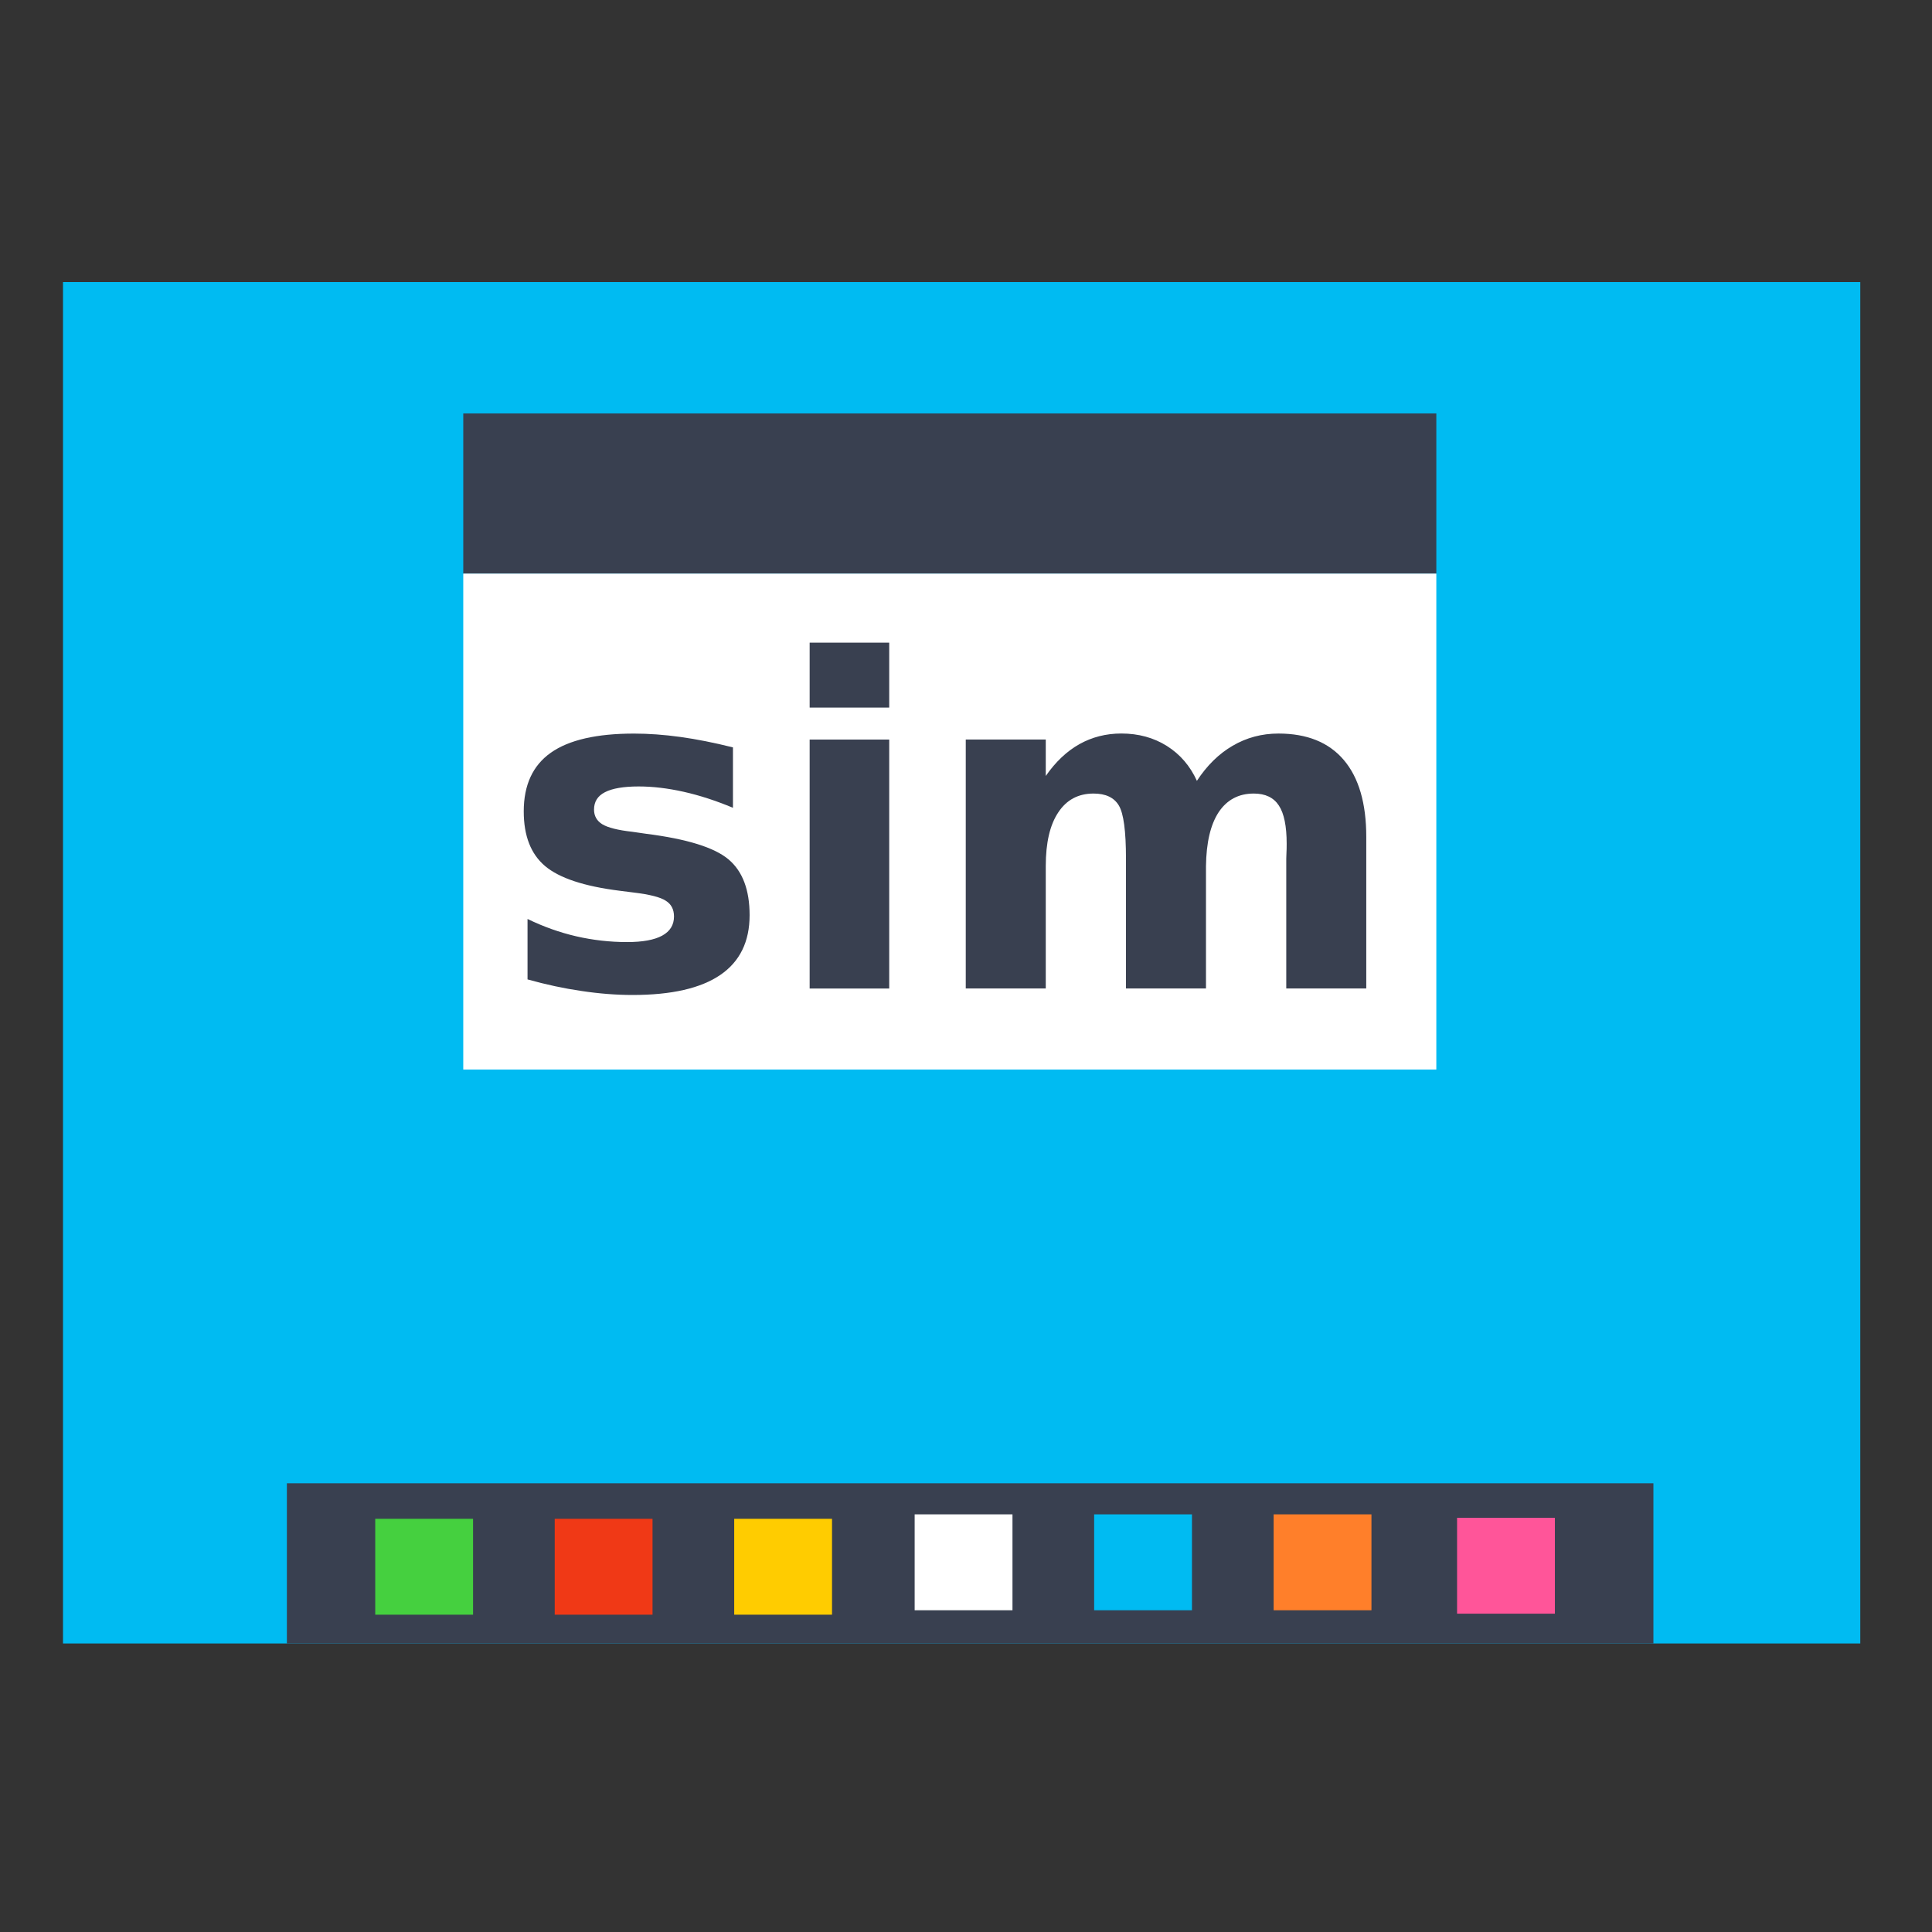 <?xml version="1.0" encoding="UTF-8" standalone="no"?>
<!-- Created with Inkscape (http://www.inkscape.org/) -->

<svg
   xmlns:dc="http://purl.org/dc/elements/1.1/"
   xmlns:cc="http://creativecommons.org/ns#"
   xmlns:rdf="http://www.w3.org/1999/02/22-rdf-syntax-ns#"
   xmlns:svg="http://www.w3.org/2000/svg"
   xmlns="http://www.w3.org/2000/svg"
   xmlns:sodipodi="http://sodipodi.sourceforge.net/DTD/sodipodi-0.dtd"
   xmlns:inkscape="http://www.inkscape.org/namespaces/inkscape"
   width="128"
   height="128"
   id="svg2"
   version="1.1"
   inkscape:version="0.91 r13725"
   viewBox="0 0 36.124 36.124"
   sodipodi:docname="simdock.svg">
  <rect x="0" y="0" width="36.124" height="36.124" fill="#333333" stroke="none"/>
  <defs
     id="defs4">
    <linearGradient
       id="linearGradient896">
      <stop
         style="stop-color:#394050;stop-opacity:1"
         offset="0"
         id="stop898" />
      <stop
         style="stop-color:#5d6a7b;stop-opacity:1"
         offset="1"
         id="stop900" />
    </linearGradient>
  </defs>
  <sodipodi:namedview
     id="base"
     pagecolor="#ffffff"
     bordercolor="#666666"
     borderopacity="1.0"
     inkscape:pageopacity="0"
     inkscape:pageshadow="2"
     inkscape:zoom="4.4501163"
     inkscape:cx="75.85779"
     inkscape:cy="58.655996"
     inkscape:document-units="px"
     inkscape:current-layer="layer1"
     showgrid="false"
     inkscape:showpageshadow="false"
     borderlayer="true"
     units="px"
     fit-margin-top="0"
     fit-margin-left="0"
     fit-margin-right="0"
     fit-margin-bottom="0"
     showguides="false"
     inkscape:window-width="1366"
     inkscape:window-height="715"
     inkscape:window-x="0"
     inkscape:window-y="24"
     inkscape:window-maximized="1">
    <sodipodi:guide
       position="-6.6748425e-06,48"
       orientation="48,0"
       id="guide4120"
       inkscape:locked="false" />
    <sodipodi:guide
       position="-6.6748425e-06,2.2810037e-05"
       orientation="0,48"
       id="guide4122"
       inkscape:locked="false" />
    <sodipodi:guide
       position="48,2.2810037e-05"
       orientation="-48,0"
       id="guide4124"
       inkscape:locked="false" />
    <sodipodi:guide
       position="48,48"
       orientation="0,-48"
       id="guide4126"
       inkscape:locked="false" />
    <sodipodi:guide
       position="4,44"
       orientation="40,0"
       id="guide4138"
       inkscape:locked="false" />
    <sodipodi:guide
       position="70.015,-11.415"
       orientation="0,40"
       id="guide4140"
       inkscape:locked="false" />
    <sodipodi:guide
       position="44,4"
       orientation="-40,0"
       id="guide4142"
       inkscape:locked="false" />
    <sodipodi:guide
       position="44,44"
       orientation="0,-40"
       id="guide4144"
       inkscape:locked="false" />
    <sodipodi:guide
       position="7,48"
       orientation="40,0"
       id="guide4148"
       inkscape:locked="false" />
    <sodipodi:guide
       position="7,8"
       orientation="0,34"
       id="guide4150"
       inkscape:locked="false" />
    <sodipodi:guide
       position="41,8"
       orientation="-40,0"
       id="guide4152"
       inkscape:locked="false" />
    <sodipodi:guide
       position="41,48"
       orientation="0,-34"
       id="guide4154"
       inkscape:locked="false" />
    <sodipodi:guide
       position="15,33"
       orientation="18,0"
       id="guide4158"
       inkscape:locked="false" />
    <sodipodi:guide
       position="15,15"
       orientation="0,18"
       id="guide4160"
       inkscape:locked="false" />
    <sodipodi:guide
       position="33,15"
       orientation="-18,0"
       id="guide4162"
       inkscape:locked="false" />
    <sodipodi:guide
       position="33,33"
       orientation="0,-18"
       id="guide4164"
       inkscape:locked="false" />
    <sodipodi:guide
       position="2,44"
       orientation="40,0"
       id="guide3279"
       inkscape:locked="false" />
    <sodipodi:guide
       position="2,4"
       orientation="0,44"
       id="guide3281"
       inkscape:locked="false" />
    <sodipodi:guide
       position="46,4"
       orientation="-40,0"
       id="guide3283"
       inkscape:locked="false" />
    <sodipodi:guide
       position="46,44"
       orientation="0,-44"
       id="guide3285"
       inkscape:locked="false" />
  </sodipodi:namedview>
  <g
     inkscape:label="Capa 1"
     inkscape:groupmode="layer"
     id="layer1"
     transform="translate(38.119,-375.267)">
    <g
       id="g3414">
      <rect
         transform="scale(1,-1)"
         y="-405.996"
         x="-36.941"
         height="25.455"
         width="33.605"
         id="rect907"
         style="fill:#00bbf2;fill-opacity:1;stroke:none" />
      <rect
         transform="scale(1,-1)"
         style="fill:#394050;fill-opacity:1;stroke:none;stroke-width:0.872"
         id="rect920"
         width="25.551"
         height="2.995"
         x="-32.755"
         y="-405.996" />
      <rect
         transform="scale(1,-1)"
         y="-405.458"
         x="-27.747"
         height="1.793"
         width="1.829"
         id="rect825"
         style="fill:#f03916;fill-opacity:1;stroke:none" />
      <rect
         transform="scale(1,-1)"
         style="fill:#ffcc00;fill-opacity:1;stroke:none"
         id="rect827"
         width="1.829"
         height="1.793"
         x="-24.391"
         y="-405.458" />
      <ellipse
         transform="scale(1,-1)"
         id="path3303"
         style="fill:none;stroke:none"
         cx="-4.864"
         cy="-404.498"
         rx="1.529"
         ry="1.497" />
      <ellipse
         transform="scale(1,-1)"
         style="fill:none;stroke:none"
         id="path3305"
         cx="-25.155"
         cy="-404.562"
         rx="0.764"
         ry="0.749" />
      <ellipse
         transform="scale(1,-1)"
         id="path3307"
         style="fill:none;stroke:none"
         cx="-28.511"
         cy="-404.562"
         rx="0.764"
         ry="0.749" />
      <rect
         transform="scale(1,-1)"
         style="fill:#45d03f;fill-opacity:1;stroke:none"
         id="rect3309"
         width="1.829"
         height="1.793"
         x="-31.103"
         y="-405.458" />
      <ellipse
         transform="scale(1,-1)"
         id="path3317"
         style="fill:none;stroke:none"
         cx="-2.572"
         cy="-393.268"
         rx="0.764"
         ry="0.749" />
      <rect
         transform="scale(1,-1)"
         y="-405.375"
         x="-17.661"
         height="1.793"
         width="1.829"
         id="rect825-3"
         style="fill:#00bbf2;fill-opacity:1;stroke:none;stroke-width:1" />
      <rect
         transform="scale(1,-1)"
         style="fill:#ff7f2a;fill-opacity:1;stroke:none;stroke-width:1"
         id="rect827-6"
         width="1.829"
         height="1.793"
         x="-14.305"
         y="-405.375" />
      <ellipse
         transform="scale(1,-1)"
         style="fill:none;stroke:none;stroke-width:1"
         id="path3305-7"
         cx="-15.069"
         cy="-404.479"
         rx="0.764"
         ry="0.749" />
      <ellipse
         transform="scale(1,-1)"
         id="path3307-5"
         style="fill:none;stroke:none;stroke-width:1"
         cx="-18.426"
         cy="-404.479"
         rx="0.764"
         ry="0.749" />
      <rect
         transform="scale(1,-1)"
         style="fill:#ffffff;fill-opacity:1;stroke:none;stroke-width:1"
         id="rect3309-3"
         width="1.829"
         height="1.793"
         x="-21.017"
         y="-405.375" />
      <rect
         transform="scale(1,-1)"
         style="fill:#ff5599;fill-opacity:1;stroke:none;stroke-width:1"
         id="rect827-6-5"
         width="1.829"
         height="1.793"
         x="-10.875"
         y="-405.439" />
      <rect
         transform="scale(1,-1)"
         style="fill:#394050;fill-opacity:1;stroke:none;stroke-width:0.736"
         id="rect920-6"
         width="18.194"
         height="2.995"
         x="-29.457"
         y="-385.992" />
      <rect
         transform="scale(1,-1)"
         style="fill:#ffffff;fill-opacity:1;stroke:none;stroke-width:1.295"
         id="rect920-6-2"
         width="18.194"
         height="9.273"
         x="-29.457"
         y="-395.265" />
      <g
         id="flowRoot3399"
         style="font-style:normal;font-weight:normal;font-size:11.289px;line-height:125%;font-family:sans-serif;letter-spacing:0px;word-spacing:0px;fill:#394050;fill-opacity:1;stroke:none;stroke-width:1px;stroke-linecap:butt;stroke-linejoin:miter;stroke-opacity:1"
         transform="matrix(0.754,0,0,0.754,-6.24,96.117)">
        <path
           id="path3408"
           style="font-style:normal;font-variant:normal;font-weight:bold;font-stretch:normal;font-family:sans-serif;-inkscape-font-specification:'sans-serif Bold';fill:#394050;fill-opacity:1"
           d="m -24.104,388.758 0,1.499 q -0.634,-0.265 -1.224,-0.397 -0.59,-0.132 -1.113,-0.132 -0.562,0 -0.838,0.143 -0.27,0.138 -0.27,0.43 0,0.237 0.204,0.364 0.209,0.127 0.744,0.187 l 0.347,0.05 q 1.516,0.193 2.039,0.634 0.524,0.441 0.524,1.384 0,0.987 -0.728,1.483 -0.728,0.496 -2.172,0.496 -0.612,0 -1.268,-0.099 -0.65,-0.094 -1.339,-0.287 l 0,-1.499 q 0.59,0.287 1.207,0.43 0.623,0.143 1.262,0.143 0.579,0 0.871,-0.16 0.292,-0.16 0.292,-0.474 0,-0.265 -0.204,-0.391 -0.198,-0.132 -0.799,-0.204 l -0.347,-0.044 q -1.317,-0.165 -1.847,-0.612 -0.529,-0.446 -0.529,-1.356 0,-0.981 0.672,-1.455 0.672,-0.474 2.062,-0.474 0.546,0 1.147,0.083 0.601,0.083 1.306,0.259 z" />
        <path
           id="path3410"
           style="font-style:normal;font-variant:normal;font-weight:bold;font-stretch:normal;font-family:sans-serif;-inkscape-font-specification:'sans-serif Bold';fill:#394050;fill-opacity:1"
           d="m -22.202,388.565 1.973,0 0,6.174 -1.973,0 0,-6.174 z m 0,-2.403 1.973,0 0,1.61 -1.973,0 0,-1.61 z" />
        <path
           id="path3412"
           style="font-style:normal;font-variant:normal;font-weight:bold;font-stretch:normal;font-family:sans-serif;-inkscape-font-specification:'sans-serif Bold';fill:#394050;fill-opacity:1"
           d="m -12.6,389.59 q 0.375,-0.573 0.887,-0.871 0.518,-0.303 1.136,-0.303 1.064,0 1.621,0.656 0.557,0.656 0.557,1.907 l 0,3.759 -1.984,0 0,-3.219 q 0.005,-0.072 0.005,-0.149 0.005,-0.077 0.005,-0.22 0,-0.656 -0.193,-0.948 -0.193,-0.298 -0.623,-0.298 -0.562,0 -0.871,0.463 -0.303,0.463 -0.314,1.339 l 0,3.032 -1.984,0 0,-3.219 q 0,-1.025 -0.176,-1.317 -0.176,-0.298 -0.628,-0.298 -0.568,0 -0.876,0.469 -0.309,0.463 -0.309,1.328 l 0,3.037 -1.984,0 0,-6.174 1.984,0 0,0.904 q 0.364,-0.524 0.832,-0.788 0.474,-0.265 1.042,-0.265 0.639,0 1.13,0.309 0.491,0.309 0.744,0.865 z" />
      </g>
    </g>
  </g>
</svg>
